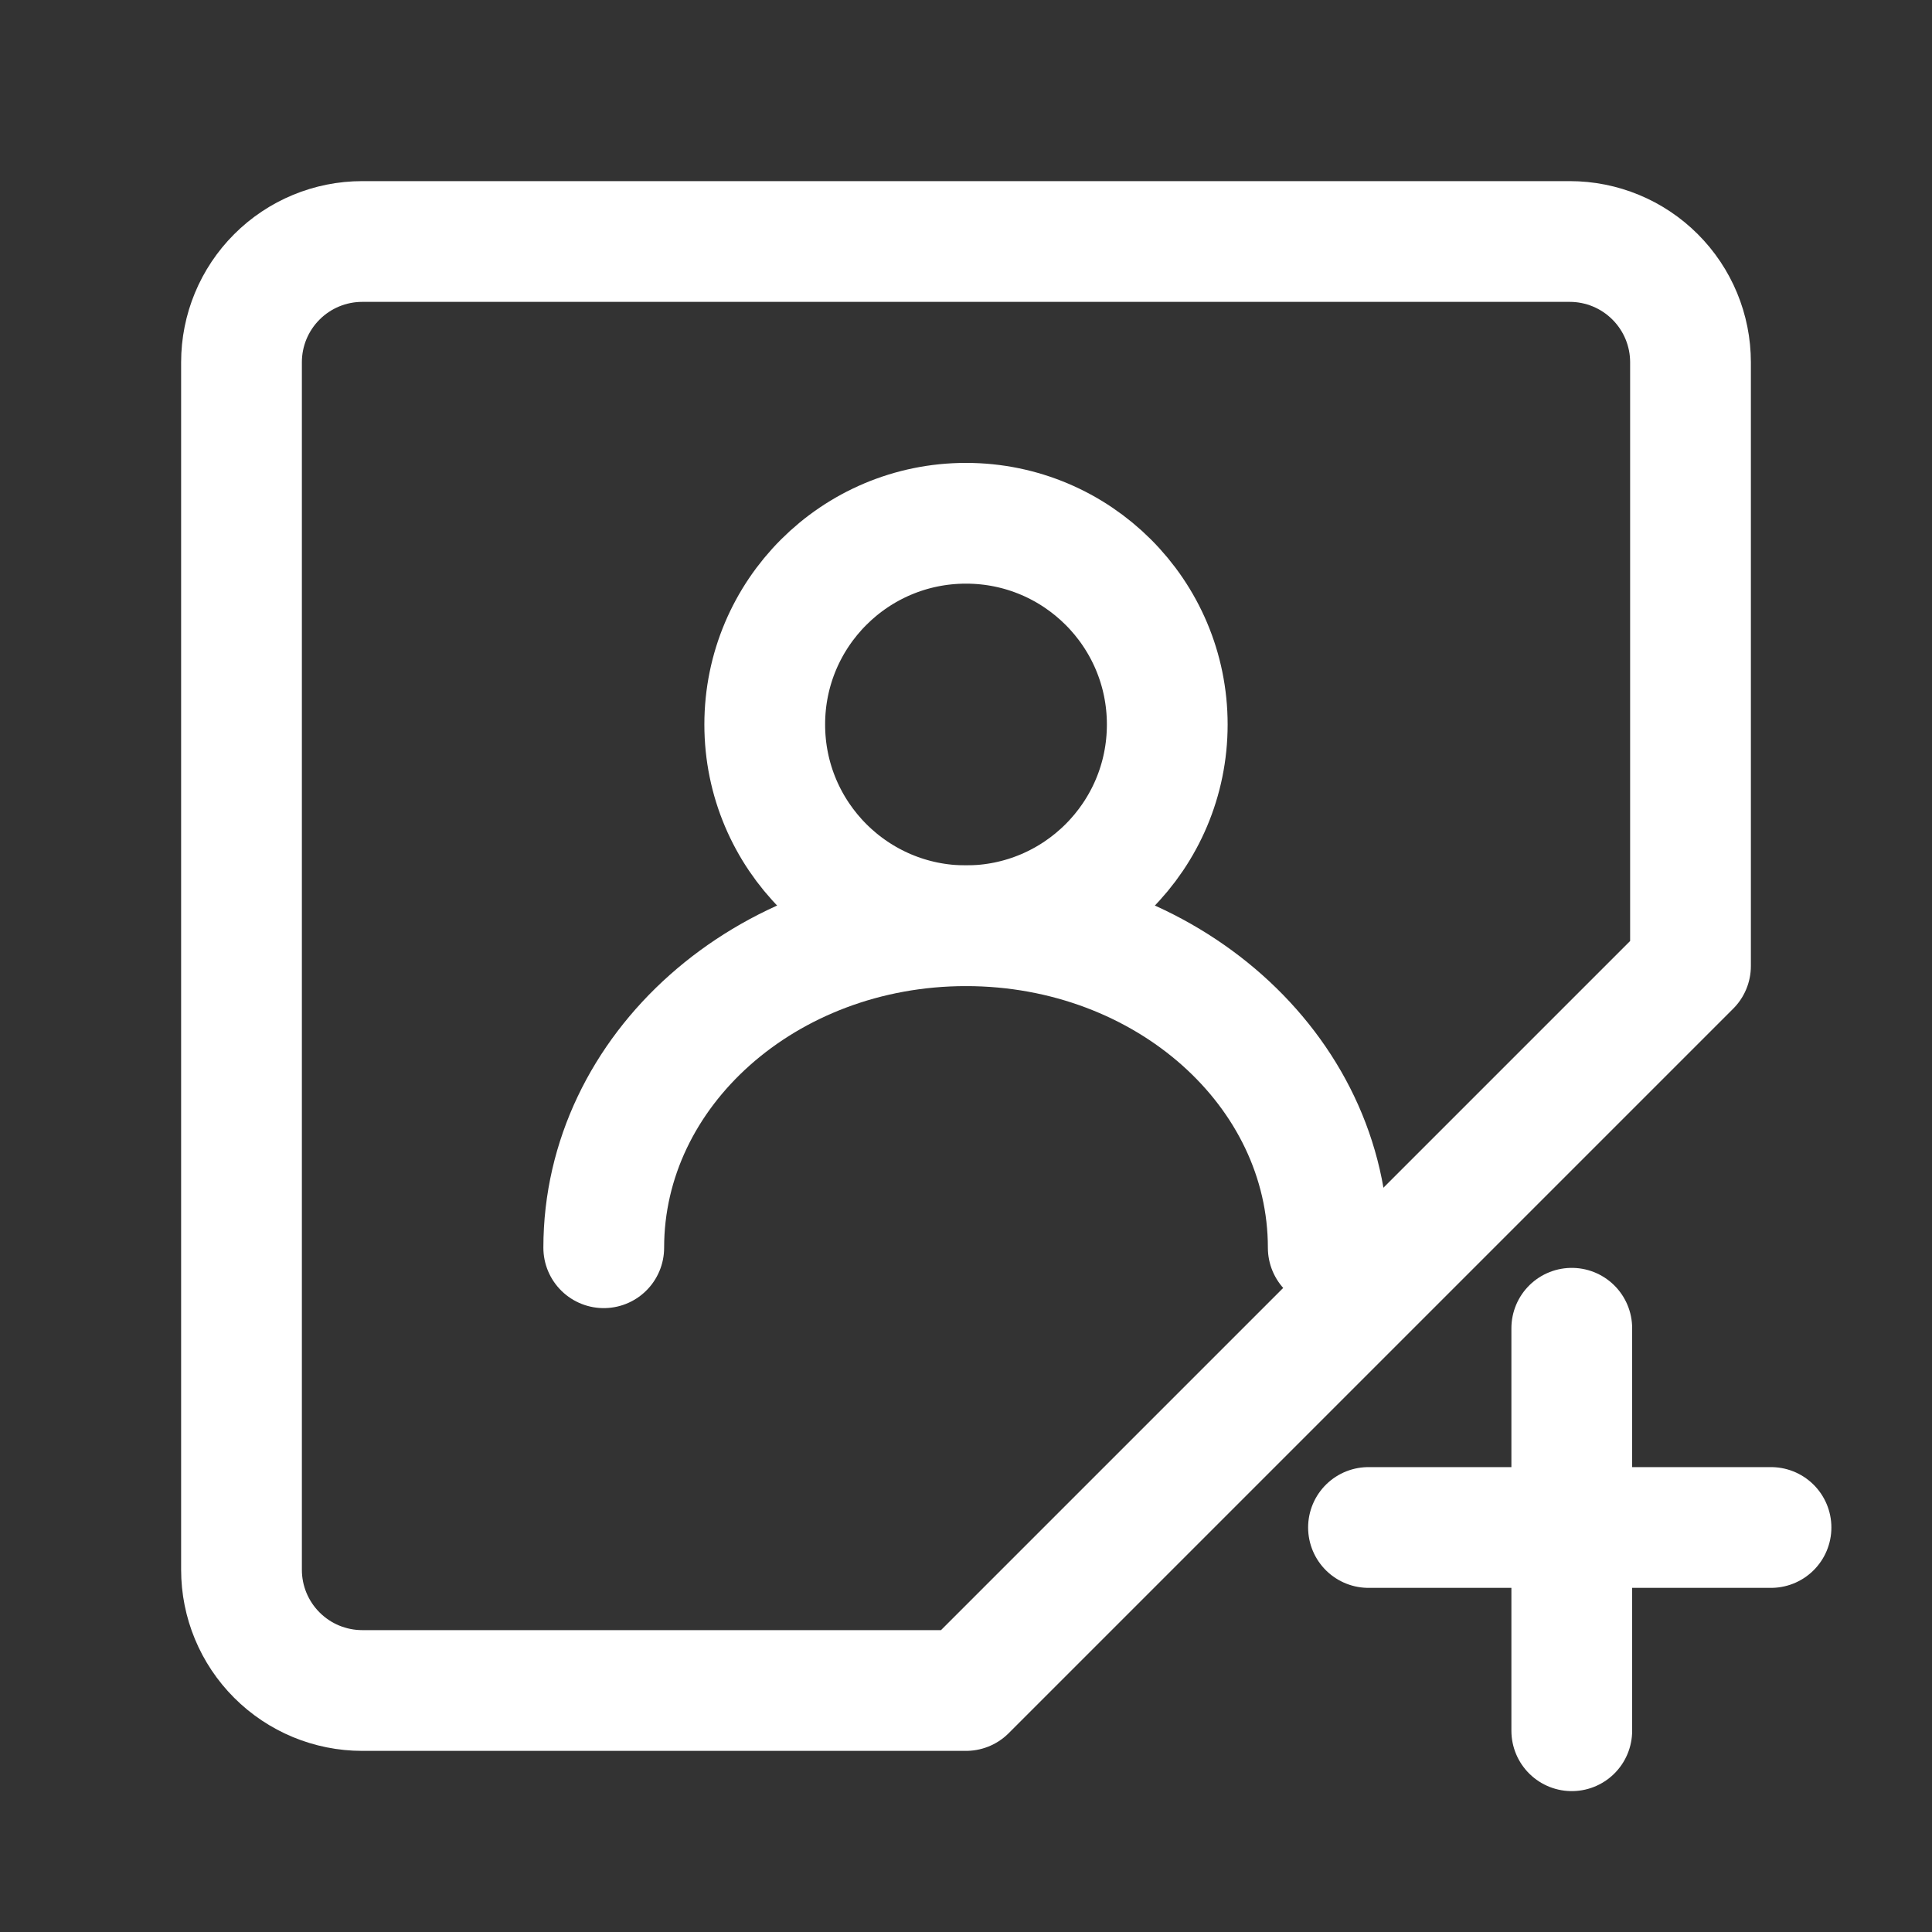 <svg width="64" height="64" viewBox="0 0 64 64" fill="none" xmlns="http://www.w3.org/2000/svg">
<rect x="0" y="0" width="64" height="64" fill="#333333" stroke="none"/>
<path d="M58.667 50.6H45.333M56 32V12C56 10.939 55.579 9.922 54.828 9.172C54.078 8.421 53.061 8 52 8H12C10.939 8 9.922 8.421 9.172 9.172C8.421 9.922 8 10.939 8 12V52C8 53.061 8.421 54.078 9.172 54.828C9.922 55.579 10.939 56 12 56H32L56 32ZM52.067 44V57.333V44Z" stroke="white" stroke-width="4" stroke-linecap="round" stroke-linejoin="round"/>
<path d="M32 30.667C35.682 30.667 38.667 27.682 38.667 24C38.667 20.318 35.682 17.334 32 17.334C28.318 17.334 25.333 20.318 25.333 24C25.333 27.682 28.318 30.667 32 30.667Z" stroke="white" stroke-width="4" stroke-linecap="round" stroke-linejoin="round"/>
<path d="M44 41.333C44 35.443 38.627 30.666 32 30.666C25.373 30.666 20 35.443 20 41.333" stroke="white" stroke-width="4" stroke-linecap="round" stroke-linejoin="round"/>
</svg>
